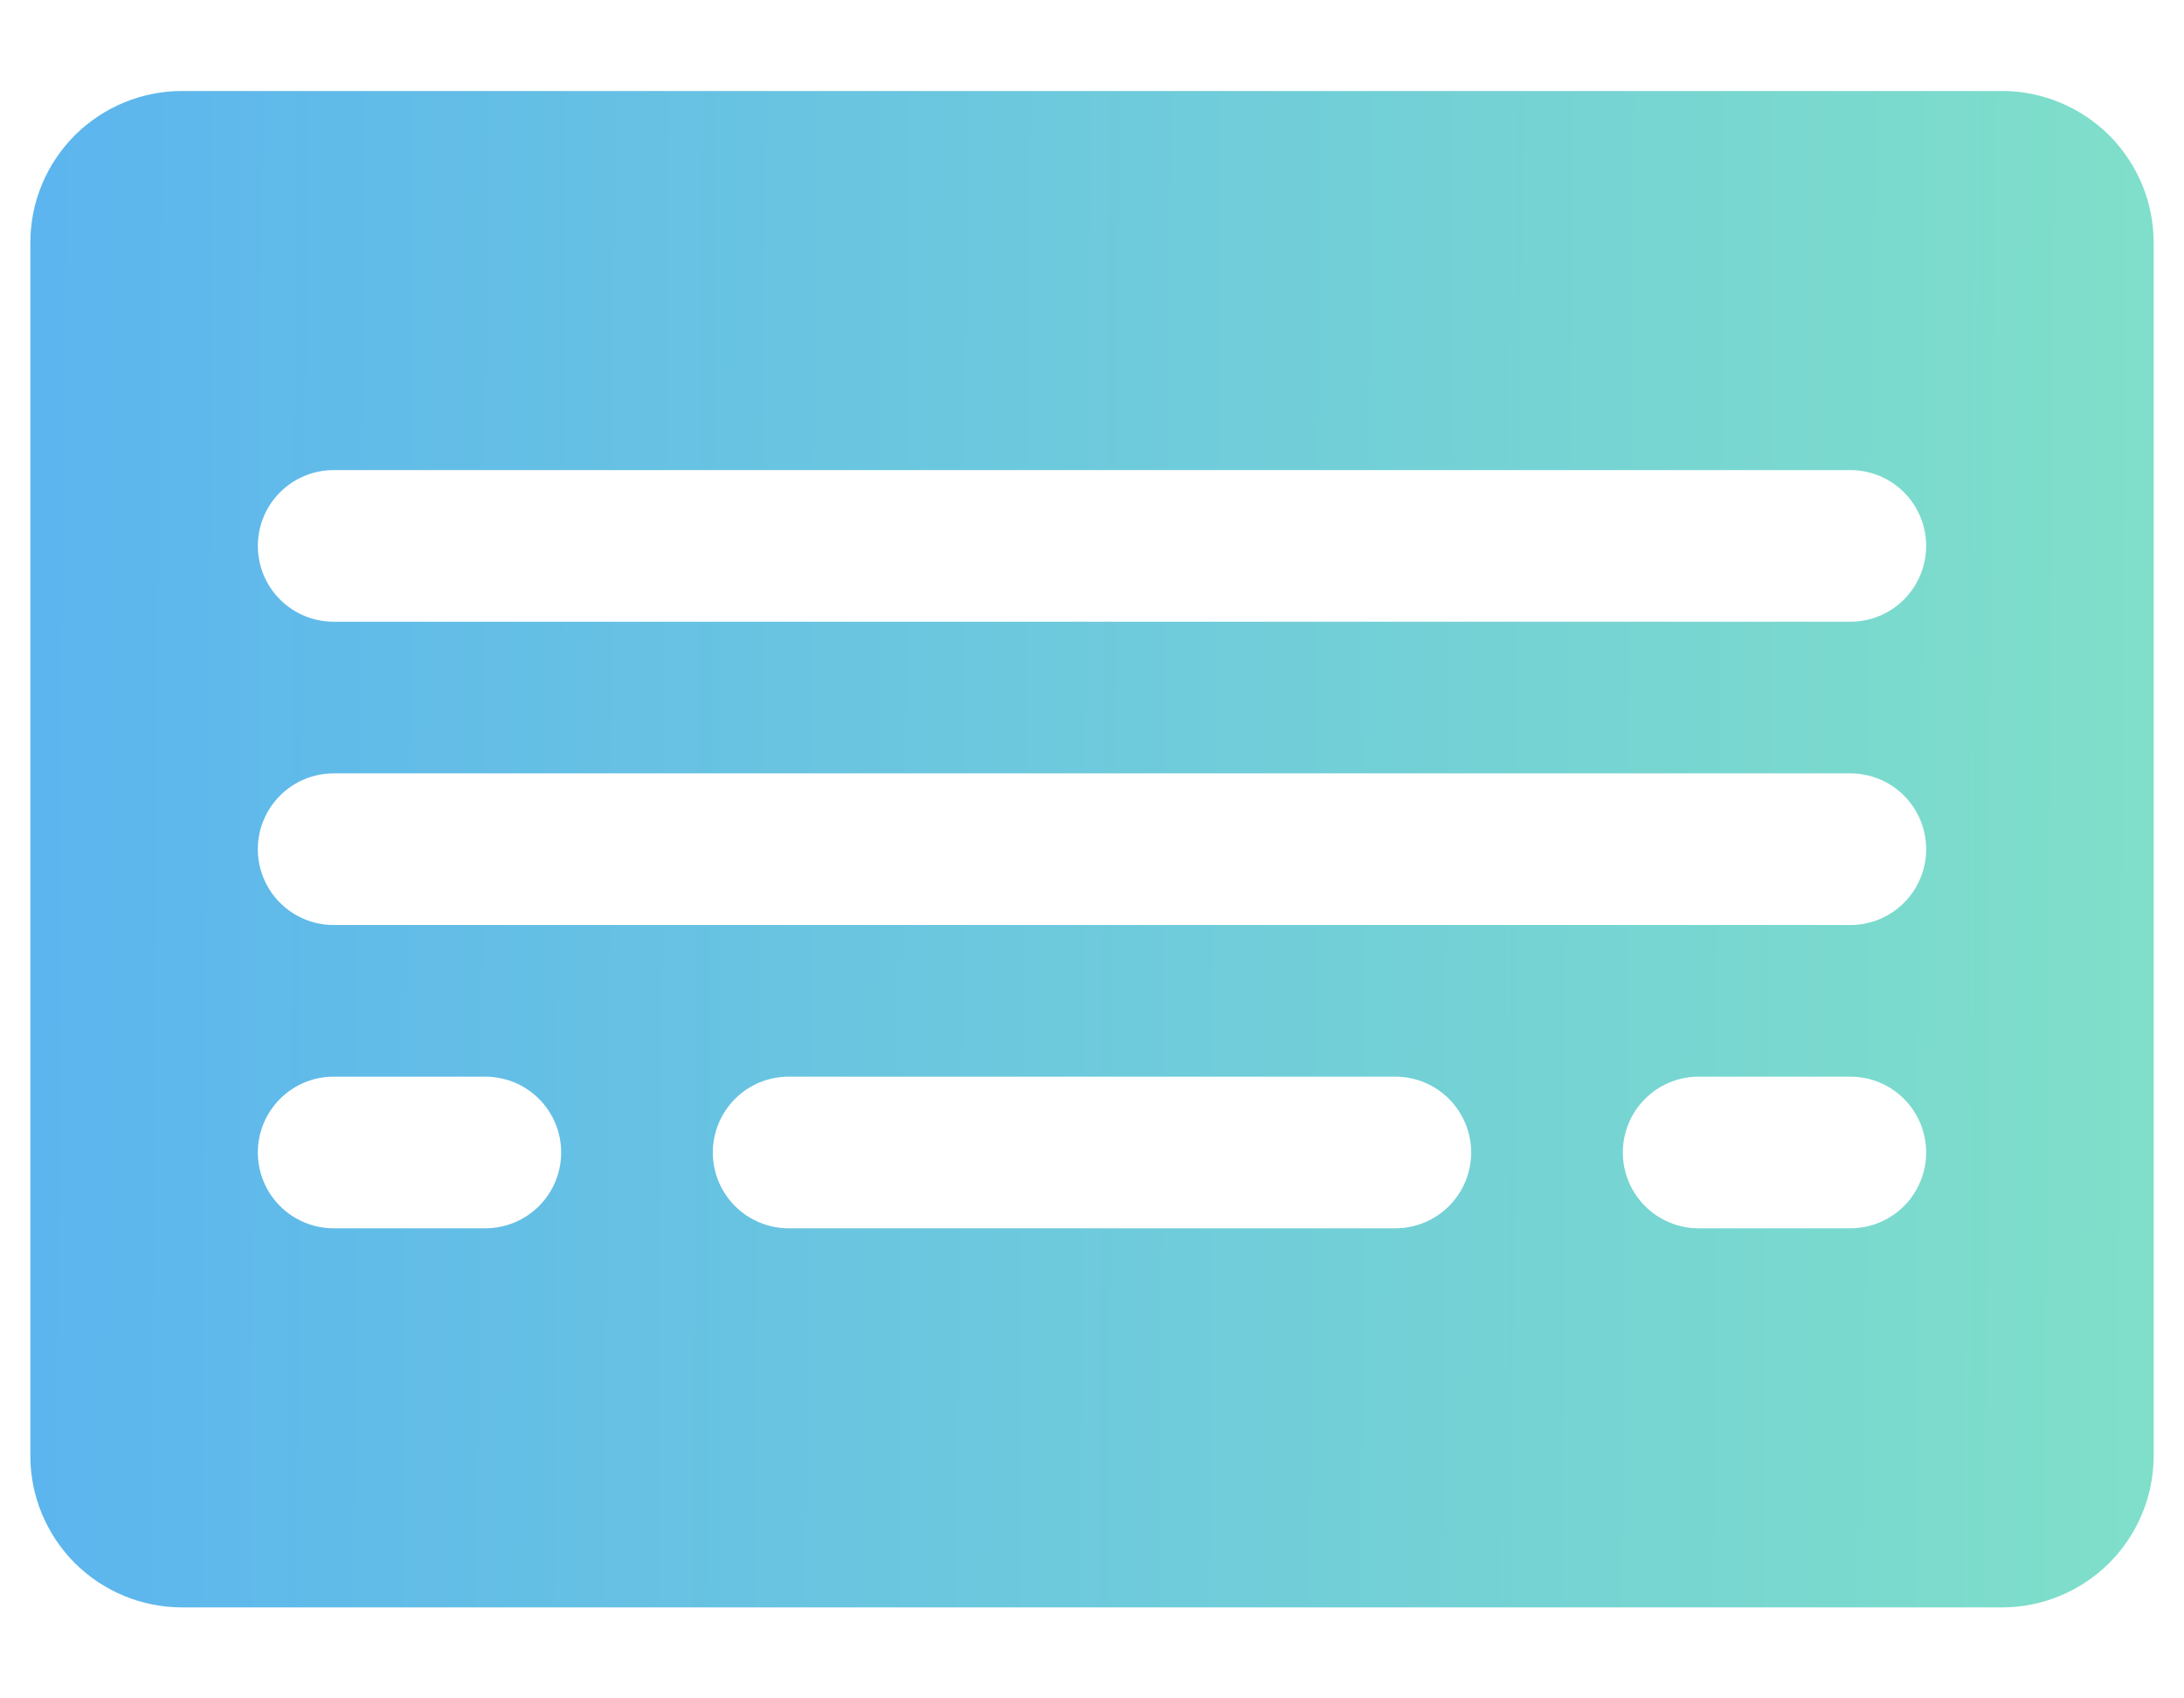 <svg width="18" height="14" viewBox="0 0 18 14" fill="none" xmlns="http://www.w3.org/2000/svg">
<path d="M16.5 0.75H1.5C1.168 0.75 0.851 0.882 0.616 1.116C0.382 1.351 0.25 1.668 0.25 2V12C0.25 12.332 0.382 12.649 0.616 12.884C0.851 13.118 1.168 13.25 1.5 13.25H16.5C16.831 13.25 17.149 13.118 17.384 12.884C17.618 12.649 17.75 12.332 17.75 12V2C17.75 1.668 17.618 1.351 17.384 1.116C17.149 0.882 16.831 0.75 16.5 0.75ZM4 10.125H2.75C2.584 10.125 2.425 10.059 2.308 9.942C2.191 9.825 2.125 9.666 2.125 9.5C2.125 9.334 2.191 9.175 2.308 9.058C2.425 8.941 2.584 8.875 2.75 8.875H4C4.166 8.875 4.325 8.941 4.442 9.058C4.559 9.175 4.625 9.334 4.625 9.5C4.625 9.666 4.559 9.825 4.442 9.942C4.325 10.059 4.166 10.125 4 10.125ZM11.5 10.125H6.5C6.334 10.125 6.175 10.059 6.058 9.942C5.941 9.825 5.875 9.666 5.875 9.5C5.875 9.334 5.941 9.175 6.058 9.058C6.175 8.941 6.334 8.875 6.5 8.875H11.5C11.666 8.875 11.825 8.941 11.942 9.058C12.059 9.175 12.125 9.334 12.125 9.5C12.125 9.666 12.059 9.825 11.942 9.942C11.825 10.059 11.666 10.125 11.5 10.125ZM15.25 10.125H14C13.834 10.125 13.675 10.059 13.558 9.942C13.441 9.825 13.375 9.666 13.375 9.5C13.375 9.334 13.441 9.175 13.558 9.058C13.675 8.941 13.834 8.875 14 8.875H15.25C15.416 8.875 15.575 8.941 15.692 9.058C15.809 9.175 15.875 9.334 15.875 9.5C15.875 9.666 15.809 9.825 15.692 9.942C15.575 10.059 15.416 10.125 15.25 10.125ZM15.25 7.625H2.75C2.584 7.625 2.425 7.559 2.308 7.442C2.191 7.325 2.125 7.166 2.125 7C2.125 6.834 2.191 6.675 2.308 6.558C2.425 6.441 2.584 6.375 2.75 6.375H15.25C15.416 6.375 15.575 6.441 15.692 6.558C15.809 6.675 15.875 6.834 15.875 7C15.875 7.166 15.809 7.325 15.692 7.442C15.575 7.559 15.416 7.625 15.25 7.625ZM15.25 5.125H2.75C2.584 5.125 2.425 5.059 2.308 4.942C2.191 4.825 2.125 4.666 2.125 4.5C2.125 4.334 2.191 4.175 2.308 4.058C2.425 3.941 2.584 3.875 2.75 3.875H15.25C15.416 3.875 15.575 3.941 15.692 4.058C15.809 4.175 15.875 4.334 15.875 4.5C15.875 4.666 15.809 4.825 15.692 4.942C15.575 5.059 15.416 5.125 15.25 5.125Z" fill="url(#paint0_linear_715_2640)"/>
<defs>
<linearGradient id="paint0_linear_715_2640" x1="0.25" y1="7" x2="25.588" y2="7.187" gradientUnits="userSpaceOnUse">
<stop stop-color="#5CB5EE"/>
<stop offset="1" stop-color="#8FF2B9"/>
</linearGradient>
</defs>
</svg>

